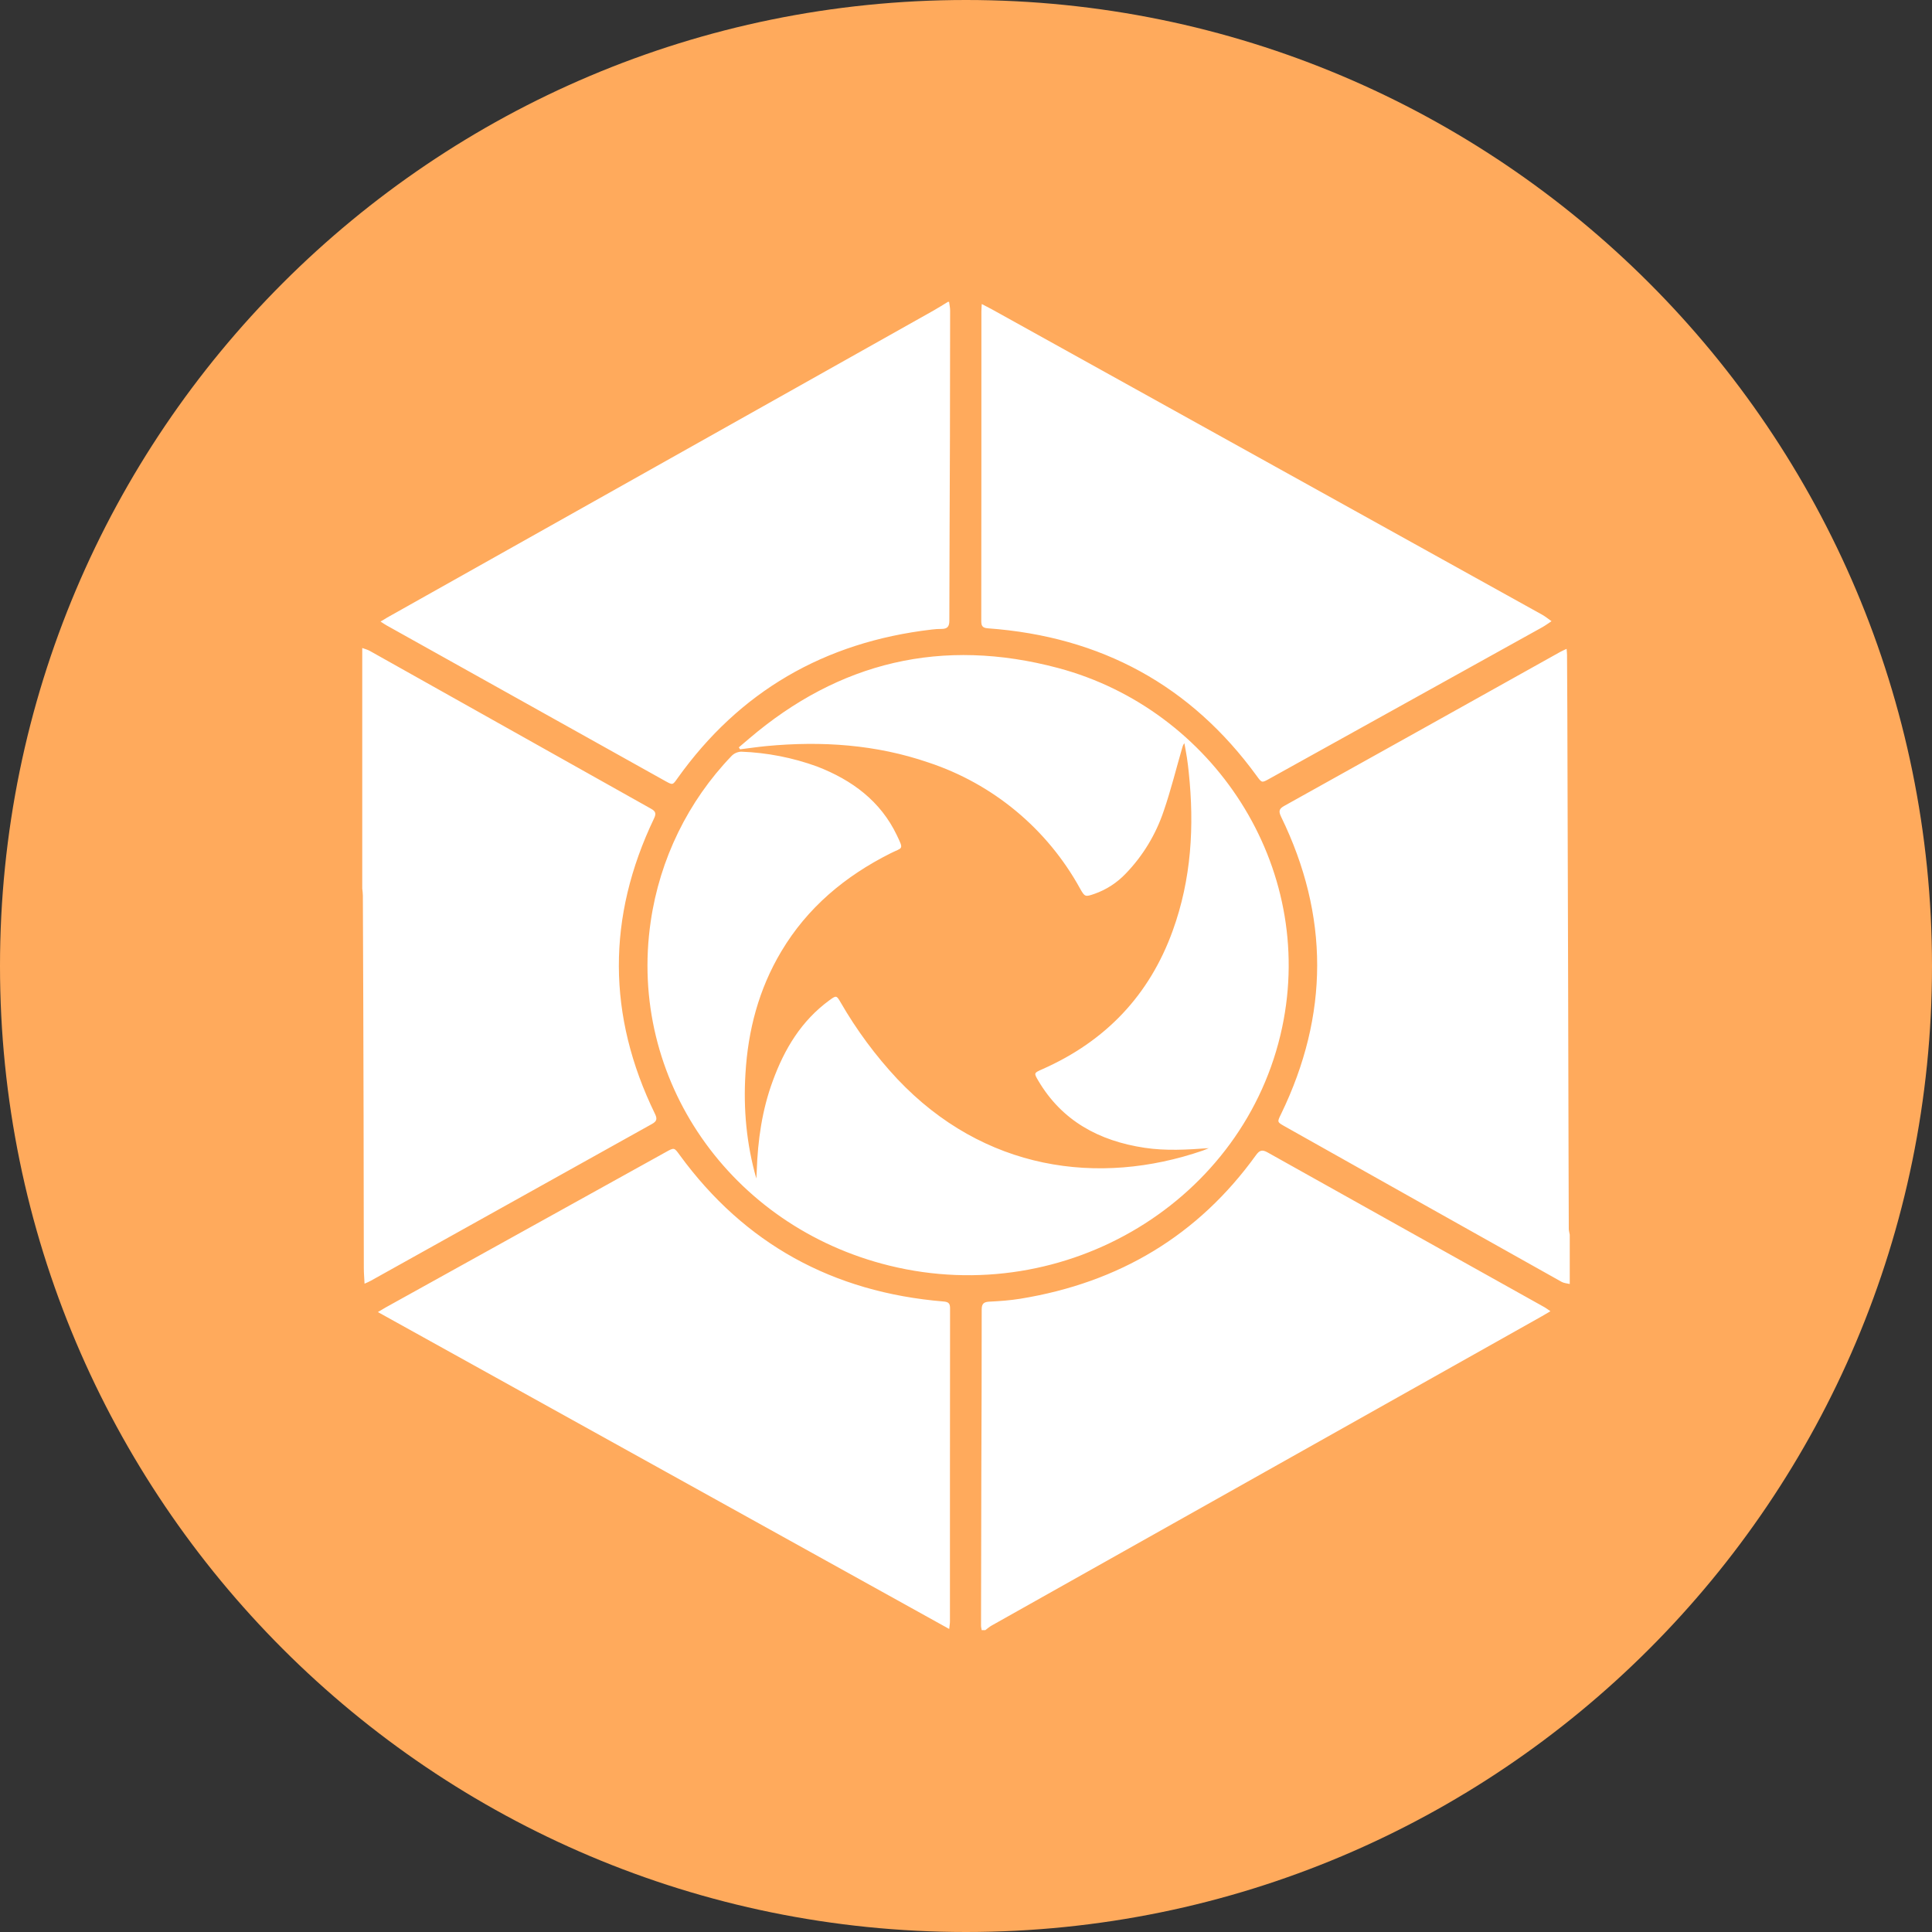 <svg width="32" height="32" viewBox="0 0 32 32" fill="none" xmlns="http://www.w3.org/2000/svg">
<rect x="0" y="0" width="32" height="32" fill="#333333" stroke="none"/>
<path d="M16 32C7.163 32 0 24.837 0 16C0 7.163 7.163 0 16 0C24.837 0 32 7.163 32 16C32 24.837 24.837 32 16 32Z" fill="#FFAA5C"/>
<path fill-rule="evenodd" clip-rule="evenodd" d="M6 14.717C6.004 14.756 6.01 14.794 6.01 14.833C6.015 16.053 6.02 17.274 6.022 18.495L6.026 21.002C6.026 21.082 6.033 21.162 6.038 21.262C6.082 21.242 6.114 21.229 6.144 21.212L10.798 18.617C10.881 18.571 10.888 18.53 10.848 18.448C10.055 16.82 10.052 15.188 10.833 13.556C10.87 13.478 10.863 13.439 10.783 13.395L6.127 10.782C6.088 10.76 6.043 10.749 6 10.733V14.717ZM15.7 5C15.622 5.047 15.545 5.097 15.465 5.142L6.416 10.227C6.382 10.246 6.35 10.267 6.303 10.295C6.345 10.322 6.373 10.342 6.404 10.359L11.022 12.938C11.143 13.005 11.142 13.004 11.222 12.89C12.246 11.455 13.65 10.635 15.434 10.427C15.487 10.42 15.54 10.417 15.594 10.417C15.688 10.417 15.724 10.381 15.724 10.282C15.725 9.269 15.731 8.255 15.734 7.242L15.737 5.143C15.737 5.095 15.726 5.048 15.72 5H15.7ZM16.32 27C16.354 26.975 16.385 26.947 16.42 26.927L25.537 21.802C25.58 21.778 25.621 21.752 25.68 21.718C25.64 21.691 25.614 21.67 25.584 21.653C24.054 20.798 22.524 19.944 20.994 19.087C20.902 19.035 20.859 19.055 20.802 19.134C19.846 20.46 18.54 21.244 16.901 21.511C16.734 21.538 16.563 21.551 16.394 21.559C16.298 21.563 16.26 21.589 16.26 21.689C16.261 22.586 16.257 23.483 16.254 24.379L16.249 26.925C16.249 26.95 16.256 26.975 16.26 27H16.32ZM26 20.45C25.995 20.42 25.985 20.389 25.984 20.358L25.98 19.095L25.973 16.268L25.96 11.809L25.955 10.848C25.955 10.82 25.951 10.792 25.948 10.747C25.904 10.768 25.872 10.781 25.842 10.798C24.32 11.648 22.799 12.498 21.275 13.346C21.186 13.395 21.174 13.433 21.218 13.526C22.018 15.167 22.014 16.81 21.218 18.453C21.153 18.585 21.151 18.584 21.281 18.657C22.809 19.517 24.337 20.375 25.866 21.232C25.905 21.254 25.956 21.256 26 21.267V20.451V20.45ZM12.527 19.52C12.364 18.947 12.311 18.37 12.347 17.784C12.389 17.066 12.567 16.384 12.941 15.758C13.371 15.036 13.993 14.513 14.751 14.133C14.951 14.032 14.973 14.083 14.854 13.833C14.585 13.27 14.114 12.92 13.534 12.696C13.13 12.549 12.706 12.466 12.276 12.45C12.215 12.453 12.158 12.478 12.116 12.522C11.395 13.273 10.928 14.231 10.778 15.261C10.395 17.868 12.094 20.315 14.732 20.963C17.659 21.683 20.628 19.881 21.236 17.019C21.804 14.34 20.088 11.749 17.528 11.065C15.605 10.552 13.899 10.961 12.406 12.235L12.237 12.379L12.258 12.411C12.405 12.393 12.551 12.371 12.698 12.357C13.611 12.271 14.509 12.331 15.38 12.63C16.449 12.984 17.345 13.729 17.888 14.715C17.968 14.857 17.974 14.858 18.128 14.805C18.325 14.736 18.503 14.62 18.647 14.468C18.932 14.173 19.146 13.818 19.276 13.429C19.393 13.089 19.479 12.739 19.579 12.394C19.587 12.367 19.593 12.339 19.617 12.31C19.631 12.39 19.647 12.468 19.659 12.548C19.671 12.628 19.681 12.708 19.689 12.788C19.784 13.682 19.733 14.562 19.424 15.415C19.04 16.479 18.317 17.245 17.261 17.711C17.123 17.772 17.123 17.773 17.197 17.899C17.588 18.563 18.201 18.897 18.958 19.011C19.31 19.064 19.662 19.043 20.021 19.017C19.988 19.03 19.956 19.045 19.923 19.057C18.193 19.652 16.293 19.385 14.862 17.871C14.502 17.486 14.188 17.061 13.924 16.604C13.856 16.486 13.851 16.485 13.741 16.565C13.272 16.907 12.993 17.375 12.801 17.9C12.622 18.383 12.551 18.885 12.534 19.396C12.533 19.437 12.53 19.478 12.527 19.519V19.52ZM6.259 21.732L15.722 26.981C15.727 26.926 15.734 26.892 15.734 26.859C15.734 25.129 15.734 23.399 15.736 21.669C15.736 21.592 15.713 21.564 15.63 21.557C13.79 21.405 12.331 20.599 11.26 19.134C11.167 19.005 11.168 19.004 11.03 19.081L6.387 21.656C6.351 21.676 6.315 21.699 6.259 21.732ZM16.261 5.036C16.258 5.092 16.255 5.126 16.255 5.16C16.255 6.867 16.255 8.574 16.253 10.28C16.253 10.36 16.265 10.4 16.363 10.407C18.241 10.543 19.726 11.356 20.814 12.85C20.9 12.968 20.898 12.969 21.024 12.899L25.545 10.389C25.598 10.359 25.647 10.323 25.698 10.289C25.646 10.253 25.598 10.212 25.542 10.181L16.432 5.125C16.381 5.097 16.329 5.072 16.262 5.036H16.261Z" fill="white"/>
</svg>
